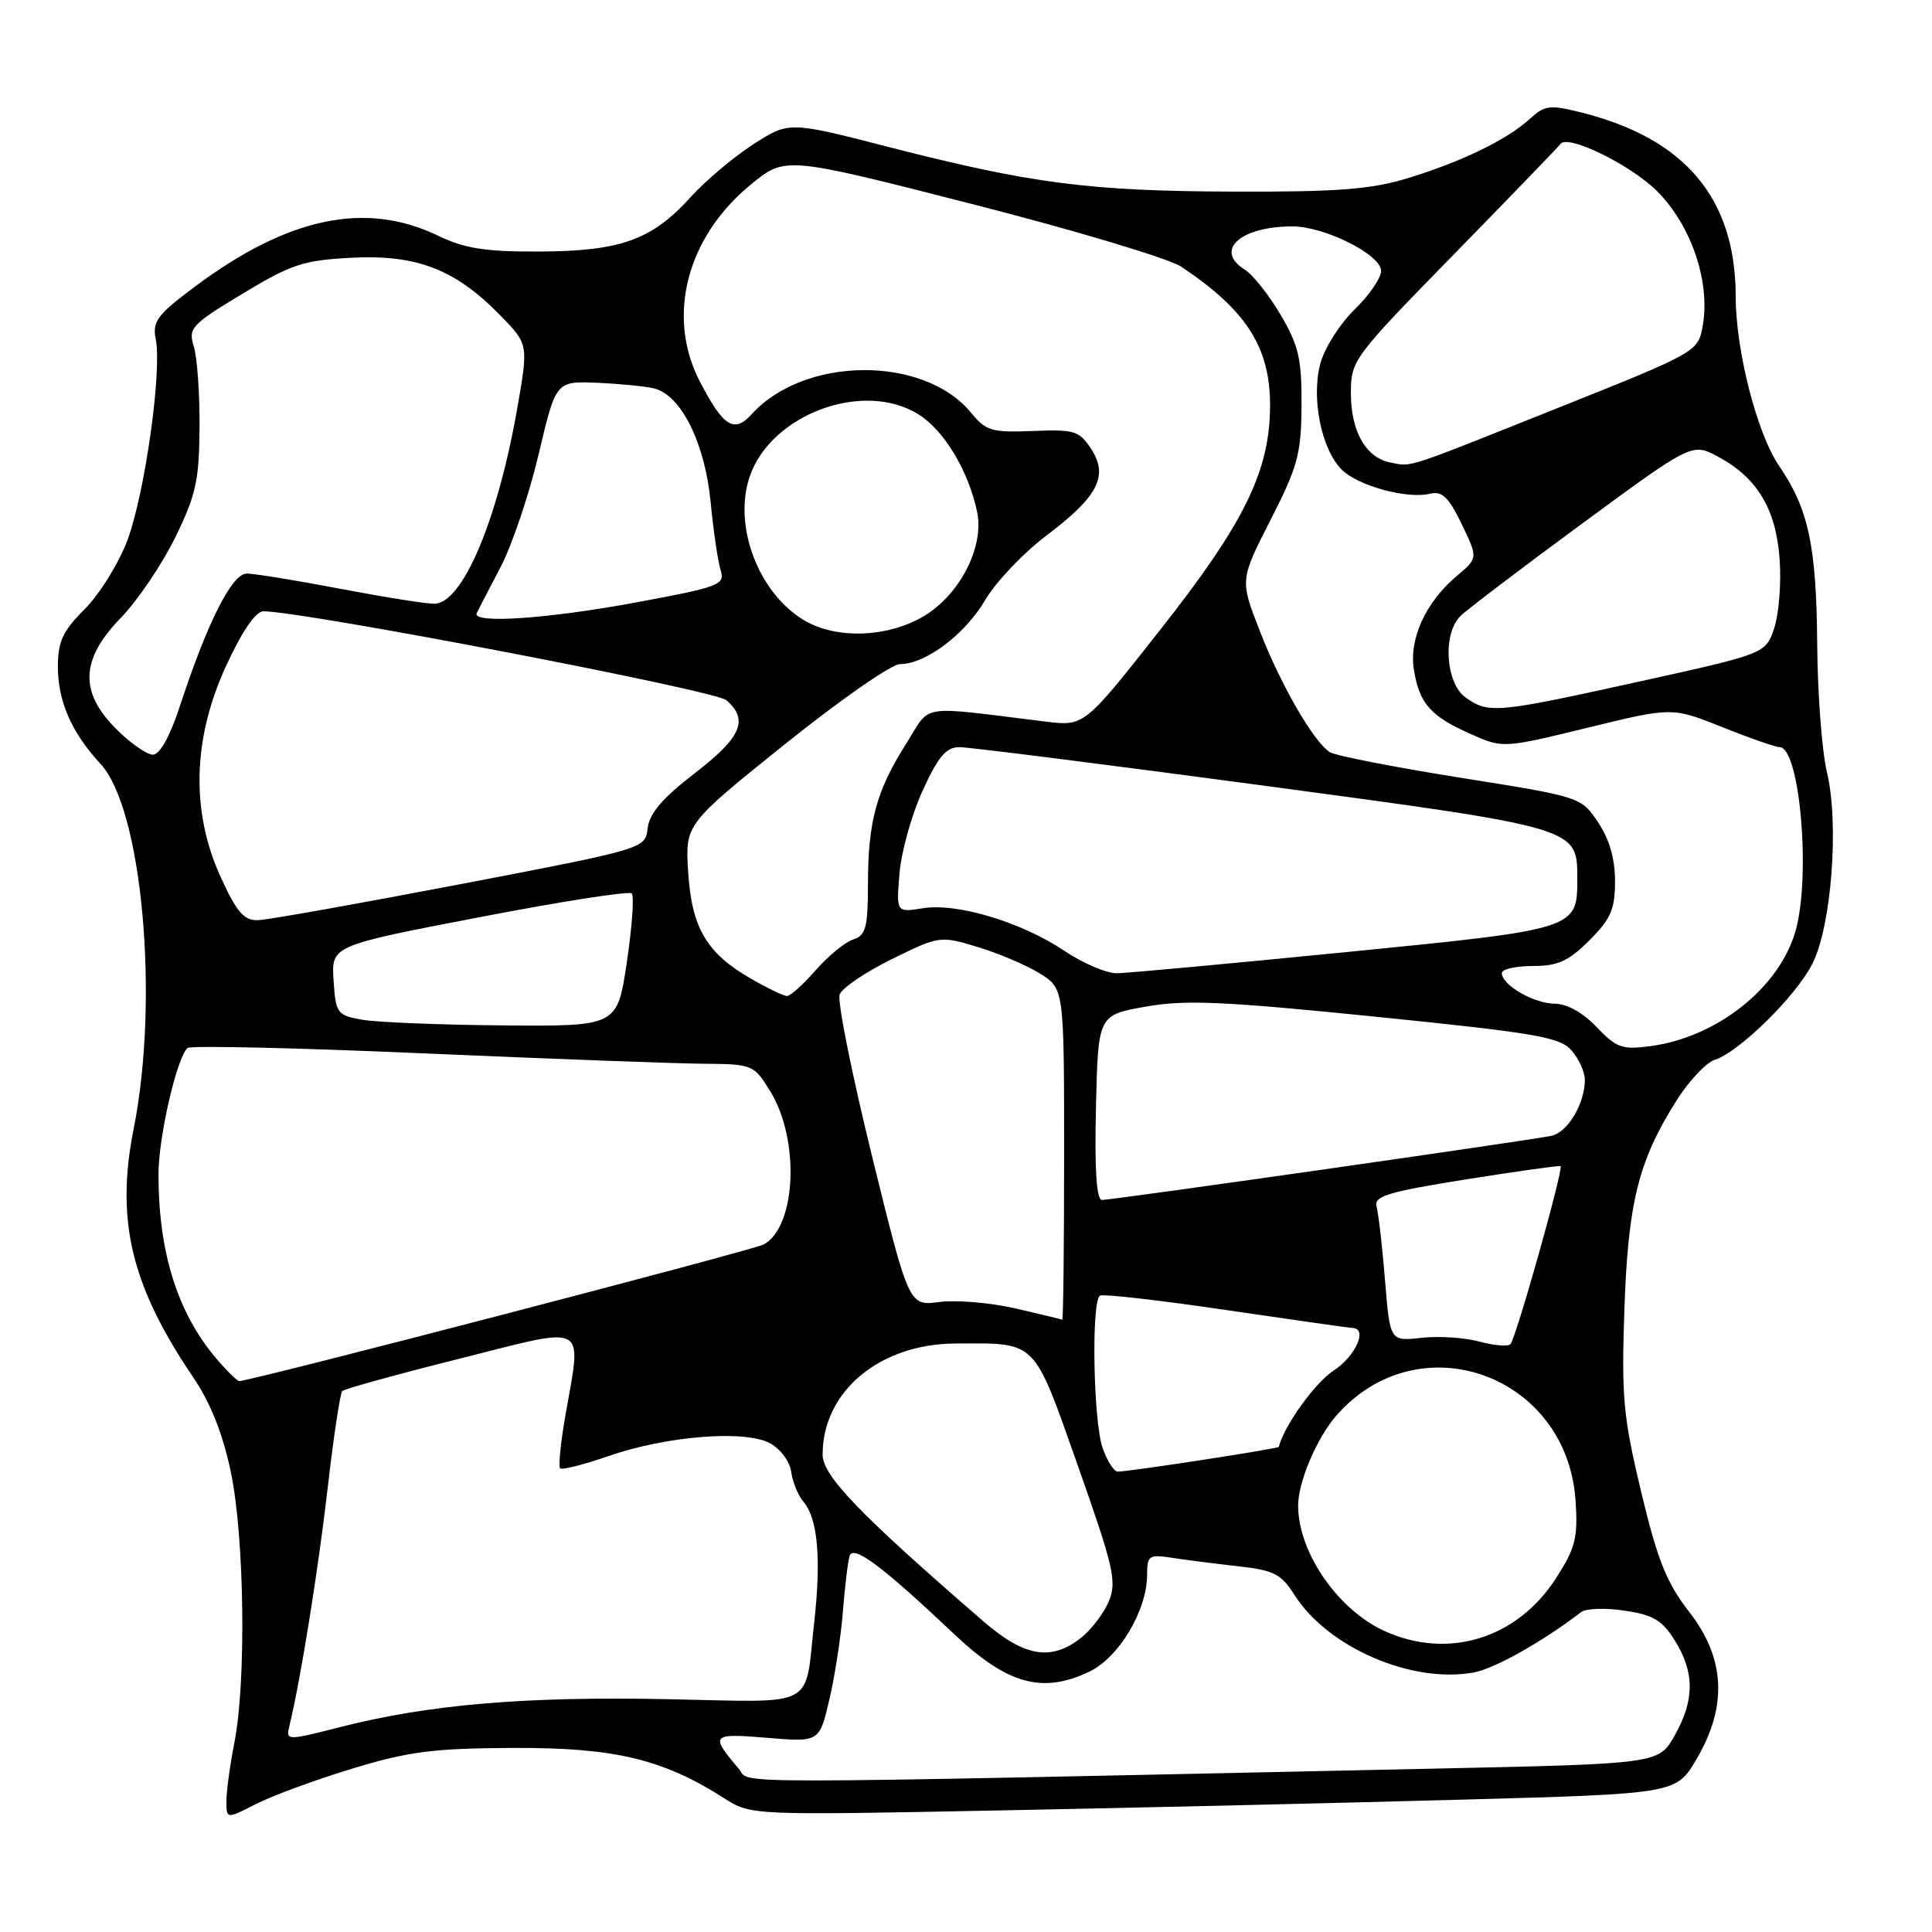 <?xml version="1.0" encoding="UTF-8" standalone="no"?>
<!DOCTYPE svg PUBLIC "-//W3C//DTD SVG 1.1//EN" "http://www.w3.org/Graphics/SVG/1.1/DTD/svg11.dtd" >
<svg xmlns="http://www.w3.org/2000/svg" xmlns:xlink="http://www.w3.org/1999/xlink" version="1.1" viewBox="0 0 256 256">
 <g >
 <path fill="currentColor"
d=" M 46.68 234.35 C 54.15 232.08 57.41 231.66 68.00 231.61 C 81.38 231.55 87.84 233.08 95.93 238.26 C 99.50 240.54 99.50 240.54 132.50 239.89 C 150.65 239.54 178.24 238.89 193.80 238.46 C 222.10 237.68 222.10 237.68 224.80 233.09 C 228.93 226.07 228.61 219.72 223.82 213.57 C 220.83 209.73 219.64 206.76 217.46 197.67 C 215.08 187.72 214.84 185.09 215.24 173.50 C 215.73 159.29 217.11 153.78 222.17 145.79 C 223.81 143.20 226.08 140.79 227.22 140.43 C 230.43 139.41 237.95 132.02 240.14 127.73 C 242.68 122.74 243.72 109.17 242.08 102.33 C 241.42 99.59 240.84 91.98 240.79 85.42 C 240.69 72.35 239.65 67.44 235.73 61.72 C 232.81 57.44 230.00 46.48 229.99 39.30 C 229.98 26.32 223.33 18.38 209.59 14.92 C 205.35 13.85 204.70 13.93 202.70 15.76 C 199.70 18.51 193.62 21.46 186.47 23.63 C 181.66 25.09 177.19 25.44 163.50 25.39 C 144.38 25.33 136.66 24.33 117.72 19.47 C 104.55 16.08 104.55 16.08 99.83 19.11 C 97.23 20.78 93.48 23.95 91.48 26.15 C 86.39 31.79 82.23 33.28 71.50 33.33 C 64.27 33.36 61.61 32.94 58.00 31.21 C 48.43 26.61 38.13 28.78 25.80 38.00 C 20.80 41.74 20.17 42.59 20.64 44.97 C 21.48 49.17 19.19 65.43 16.88 71.59 C 15.74 74.63 13.20 78.73 11.24 80.69 C 8.30 83.64 7.67 84.99 7.67 88.38 C 7.68 92.95 9.51 97.11 13.32 101.22 C 18.85 107.18 21.14 132.37 17.71 149.58 C 15.30 161.70 17.38 170.37 25.61 182.52 C 27.89 185.87 29.53 190.01 30.58 195.02 C 32.39 203.62 32.65 222.80 31.06 230.89 C 30.48 233.85 30.00 237.35 30.00 238.66 C 30.00 241.04 30.00 241.04 33.93 239.04 C 36.09 237.93 41.83 235.83 46.68 234.35 Z  M 97.90 234.38 C 94.05 229.85 94.23 229.65 101.63 230.27 C 108.58 230.85 108.58 230.85 109.90 225.17 C 110.63 222.05 111.44 216.80 111.69 213.50 C 111.95 210.20 112.35 206.90 112.58 206.17 C 113.06 204.64 116.89 207.51 126.50 216.59 C 133.48 223.18 138.12 224.46 144.31 221.52 C 148.26 219.65 152.00 213.38 152.00 208.64 C 152.00 206.12 152.25 205.95 155.25 206.41 C 157.04 206.69 160.97 207.19 164.00 207.53 C 168.78 208.06 169.76 208.55 171.51 211.32 C 175.94 218.31 187.12 223.14 195.32 221.60 C 198.09 221.08 204.46 217.49 209.51 213.61 C 210.14 213.12 212.74 213.03 215.28 213.42 C 219.08 213.98 220.27 214.70 221.95 217.42 C 224.56 221.64 224.55 225.26 221.90 229.97 C 219.79 233.71 219.79 233.71 190.15 234.35 C 92.48 236.44 99.65 236.43 97.90 234.38 Z  M 38.37 228.59 C 39.84 222.54 42.16 208.08 43.42 197.16 C 44.20 190.38 45.07 184.60 45.35 184.32 C 45.63 184.04 52.64 182.10 60.93 180.02 C 78.19 175.68 77.09 175.07 74.89 187.72 C 74.28 191.24 73.98 194.31 74.22 194.56 C 74.47 194.80 77.33 194.08 80.59 192.95 C 88.24 190.28 98.65 189.44 102.00 191.22 C 103.40 191.97 104.65 193.64 104.84 195.03 C 105.03 196.39 105.76 198.18 106.47 199.00 C 108.35 201.20 108.83 206.51 107.90 214.83 C 106.58 226.59 108.55 225.55 88.42 225.15 C 69.55 224.77 56.88 225.85 45.18 228.82 C 37.86 230.68 37.86 230.68 38.37 228.59 Z  M 130.31 214.84 C 113.92 200.66 109.00 195.55 109.00 192.75 C 109.00 184.37 116.54 178.07 126.62 178.02 C 137.49 177.98 136.86 177.35 142.82 194.21 C 147.57 207.67 148.01 209.57 146.93 212.17 C 146.27 213.76 144.60 215.95 143.23 217.03 C 139.28 220.14 135.74 219.54 130.31 214.84 Z  M 183.46 216.12 C 177.26 213.30 172.01 205.68 172.01 199.50 C 172.01 196.35 174.50 190.50 177.10 187.54 C 188.02 175.10 207.64 182.11 208.77 198.84 C 209.10 203.77 208.76 205.10 206.19 209.11 C 201.03 217.13 191.89 219.95 183.46 216.12 Z  M 146.10 191.85 C 144.86 188.31 144.59 172.36 145.75 171.68 C 146.16 171.43 153.70 172.29 162.50 173.59 C 171.30 174.88 178.84 175.96 179.25 175.97 C 181.26 176.05 179.60 179.74 176.72 181.60 C 174.26 183.20 170.11 188.97 169.45 191.72 C 169.39 191.96 149.60 195.00 148.10 195.00 C 147.60 195.00 146.70 193.58 146.10 191.85 Z  M 28.55 179.88 C 23.49 173.87 21.00 165.86 21.00 155.63 C 21.00 150.68 23.39 140.26 24.84 138.87 C 25.20 138.52 39.23 138.84 56.00 139.57 C 72.78 140.30 89.50 140.92 93.17 140.95 C 99.72 141.00 99.88 141.06 102.05 144.58 C 106.02 151.01 105.52 162.59 101.17 164.91 C 99.74 165.67 33.21 183.00 31.71 183.00 C 31.42 183.00 30.00 181.60 28.55 179.88 Z  M 196.00 177.76 C 194.07 177.24 190.63 177.01 188.34 177.27 C 184.18 177.73 184.18 177.73 183.52 169.62 C 183.16 165.15 182.65 160.77 182.40 159.87 C 182.02 158.50 183.89 157.93 194.22 156.28 C 200.97 155.21 206.63 154.41 206.78 154.52 C 207.21 154.84 200.85 177.42 200.14 178.11 C 199.79 178.45 197.93 178.29 196.00 177.76 Z  M 134.50 173.36 C 131.20 172.61 126.69 172.23 124.47 172.52 C 120.44 173.06 120.44 173.06 115.55 153.20 C 112.86 142.28 110.93 132.63 111.26 131.77 C 111.59 130.90 114.71 128.79 118.19 127.08 C 124.45 124.00 124.57 123.98 129.51 125.47 C 132.25 126.29 135.96 127.87 137.75 128.97 C 141.00 130.97 141.00 130.97 141.00 152.99 C 141.00 165.09 140.89 174.94 140.75 174.87 C 140.61 174.80 137.80 174.12 134.50 173.36 Z  M 145.22 146.76 C 145.50 134.51 145.50 134.51 151.78 133.39 C 157.03 132.45 162.06 132.67 182.28 134.72 C 203.58 136.88 206.71 137.42 208.25 139.20 C 209.21 140.31 210.00 142.05 210.00 143.06 C 210.00 146.24 207.74 150.03 205.58 150.50 C 202.84 151.09 147.43 159.00 146.02 159.00 C 145.29 159.00 145.03 155.07 145.22 146.76 Z  M 211.56 136.09 C 209.75 134.19 207.63 133.00 206.04 133.00 C 203.29 133.00 199.00 130.53 199.00 128.94 C 199.00 128.42 200.84 128.00 203.10 128.00 C 206.43 128.00 207.84 127.36 210.60 124.60 C 213.45 121.75 214.00 120.48 214.00 116.75 C 214.00 113.78 213.25 111.18 211.74 108.94 C 209.49 105.60 209.43 105.58 193.49 103.05 C 184.70 101.65 176.92 100.12 176.21 99.67 C 174.05 98.27 169.77 90.88 166.96 83.68 C 164.29 76.86 164.29 76.86 168.35 68.90 C 171.97 61.81 172.42 60.15 172.46 53.72 C 172.49 47.56 172.09 45.80 169.69 41.72 C 168.15 39.09 166.01 36.40 164.94 35.73 C 160.84 33.17 164.34 30.00 171.25 30.00 C 175.53 30.00 183.00 33.75 183.00 35.89 C 183.00 36.84 181.42 39.14 179.48 41.02 C 177.55 42.89 175.51 46.10 174.96 48.15 C 173.72 52.74 175.08 59.52 177.78 62.22 C 179.94 64.38 186.46 66.16 189.50 65.42 C 191.08 65.03 191.95 65.87 193.68 69.44 C 195.85 73.95 195.85 73.95 193.03 76.32 C 188.91 79.79 186.68 84.65 187.35 88.74 C 188.07 93.22 189.56 94.91 194.83 97.24 C 199.15 99.16 199.15 99.16 210.36 96.43 C 221.57 93.69 221.57 93.69 228.21 96.35 C 231.86 97.81 235.27 99.00 235.80 99.00 C 238.48 99.00 239.97 115.96 237.94 123.28 C 235.85 130.81 227.57 137.42 218.75 138.61 C 214.94 139.12 214.20 138.86 211.56 136.09 Z  M 48.00 135.12 C 44.66 134.53 44.49 134.30 44.20 129.90 C 43.90 125.31 43.90 125.31 63.50 121.54 C 74.28 119.46 83.38 118.04 83.71 118.38 C 84.05 118.72 83.75 122.82 83.06 127.50 C 81.79 136.00 81.79 136.00 66.65 135.87 C 58.32 135.80 49.92 135.46 48.00 135.12 Z  M 99.59 129.73 C 93.65 126.34 91.66 122.98 91.19 115.60 C 90.78 109.23 90.78 109.23 104.00 98.61 C 111.27 92.78 118.13 88.00 119.24 88.00 C 122.64 88.00 127.88 84.06 130.55 79.50 C 131.95 77.12 135.57 73.30 138.60 71.01 C 145.52 65.79 146.93 63.06 144.57 59.47 C 143.01 57.08 142.36 56.88 136.86 57.11 C 131.43 57.33 130.65 57.10 128.68 54.70 C 122.43 47.07 106.57 47.18 99.60 54.89 C 97.28 57.45 95.85 56.55 92.74 50.57 C 88.26 41.93 90.97 31.43 99.50 24.44 C 104.06 20.71 104.06 20.71 128.78 27.03 C 142.38 30.50 154.85 34.24 156.50 35.33 C 165.10 41.04 168.29 45.99 168.29 53.67 C 168.29 62.36 164.94 69.22 153.80 83.37 C 143.67 96.24 143.67 96.24 138.58 95.62 C 121.35 93.51 123.48 93.17 120.05 98.58 C 116.13 104.77 115.01 108.87 115.01 117.18 C 115.00 122.91 114.72 123.95 113.06 124.48 C 112.00 124.82 109.76 126.65 108.09 128.55 C 106.43 130.45 104.71 131.99 104.28 131.98 C 103.85 131.97 101.74 130.96 99.59 129.73 Z  M 141.00 125.97 C 135.31 122.16 126.80 119.61 122.25 120.35 C 118.76 120.91 118.76 120.91 119.19 115.71 C 119.43 112.84 120.81 107.91 122.26 104.75 C 124.33 100.22 125.37 99.00 127.15 99.00 C 128.40 99.00 146.54 101.30 167.46 104.10 C 209.20 109.71 209.00 109.65 209.00 116.42 C 209.00 123.13 209.01 123.12 178.37 126.16 C 163.04 127.68 149.38 128.94 148.00 128.96 C 146.62 128.98 143.47 127.63 141.00 125.97 Z  M 29.26 116.26 C 25.27 107.54 25.51 97.89 29.96 88.23 C 32.07 83.65 33.88 81.00 34.90 81.00 C 40.20 81.00 94.75 91.47 96.25 92.78 C 99.24 95.39 98.24 97.70 92.07 102.45 C 87.80 105.73 86.04 107.78 85.82 109.74 C 85.50 112.46 85.50 112.46 61.00 117.16 C 47.52 119.74 35.46 121.89 34.19 121.93 C 32.34 121.99 31.38 120.89 29.26 116.26 Z  M 15.40 96.60 C 10.49 91.69 10.67 87.38 15.99 81.89 C 18.19 79.62 21.43 74.85 23.19 71.27 C 25.96 65.63 26.39 63.71 26.44 56.64 C 26.47 52.16 26.13 47.33 25.68 45.91 C 24.92 43.48 25.34 43.02 32.14 38.92 C 38.64 34.99 40.19 34.48 46.67 34.15 C 55.25 33.72 60.35 35.70 66.29 41.79 C 70.02 45.61 70.02 45.61 68.55 54.05 C 65.93 69.01 61.27 80.00 57.53 80.00 C 56.41 80.00 50.77 79.10 45.00 78.00 C 39.23 76.90 33.69 76.00 32.70 76.00 C 30.73 76.00 27.47 82.47 23.80 93.67 C 22.51 97.60 21.17 100.00 20.26 100.00 C 19.46 100.00 17.27 98.47 15.40 96.60 Z  M 194.22 92.44 C 191.56 90.58 191.12 84.02 193.50 81.64 C 194.32 80.82 201.57 75.31 209.61 69.40 C 224.22 58.66 224.22 58.66 227.68 60.53 C 232.85 63.31 235.33 67.45 235.81 74.08 C 236.04 77.22 235.72 81.32 235.10 83.20 C 233.97 86.61 233.97 86.61 217.22 90.31 C 198.22 94.50 197.28 94.58 194.22 92.44 Z  M 106.46 82.14 C 100.46 78.48 97.15 69.68 99.32 63.20 C 102.11 54.89 114.42 50.33 121.71 54.91 C 125.10 57.03 128.29 62.32 129.46 67.76 C 130.49 72.51 127.08 79.03 122.11 81.82 C 117.28 84.53 110.61 84.67 106.46 82.14 Z  M 63.17 81.25 C 63.36 80.84 64.76 78.12 66.30 75.20 C 67.83 72.29 70.11 65.54 71.37 60.20 C 73.66 50.50 73.66 50.50 79.08 50.72 C 82.06 50.85 85.48 51.18 86.67 51.47 C 90.24 52.34 93.40 58.67 94.16 66.50 C 94.53 70.35 95.13 74.43 95.49 75.56 C 96.09 77.49 95.36 77.77 84.32 79.82 C 72.55 82.00 62.53 82.68 63.17 81.25 Z  M 184.26 61.29 C 181.00 60.67 179.00 57.18 179.00 52.11 C 179.00 47.74 179.25 47.40 192.75 33.60 C 200.31 25.86 206.61 19.34 206.74 19.11 C 207.56 17.67 216.07 21.81 219.60 25.36 C 224.18 29.97 226.69 37.51 225.59 43.35 C 224.99 46.59 224.62 46.79 206.74 53.93 C 185.76 62.31 187.17 61.85 184.26 61.29 Z "/>
</g>
</svg>